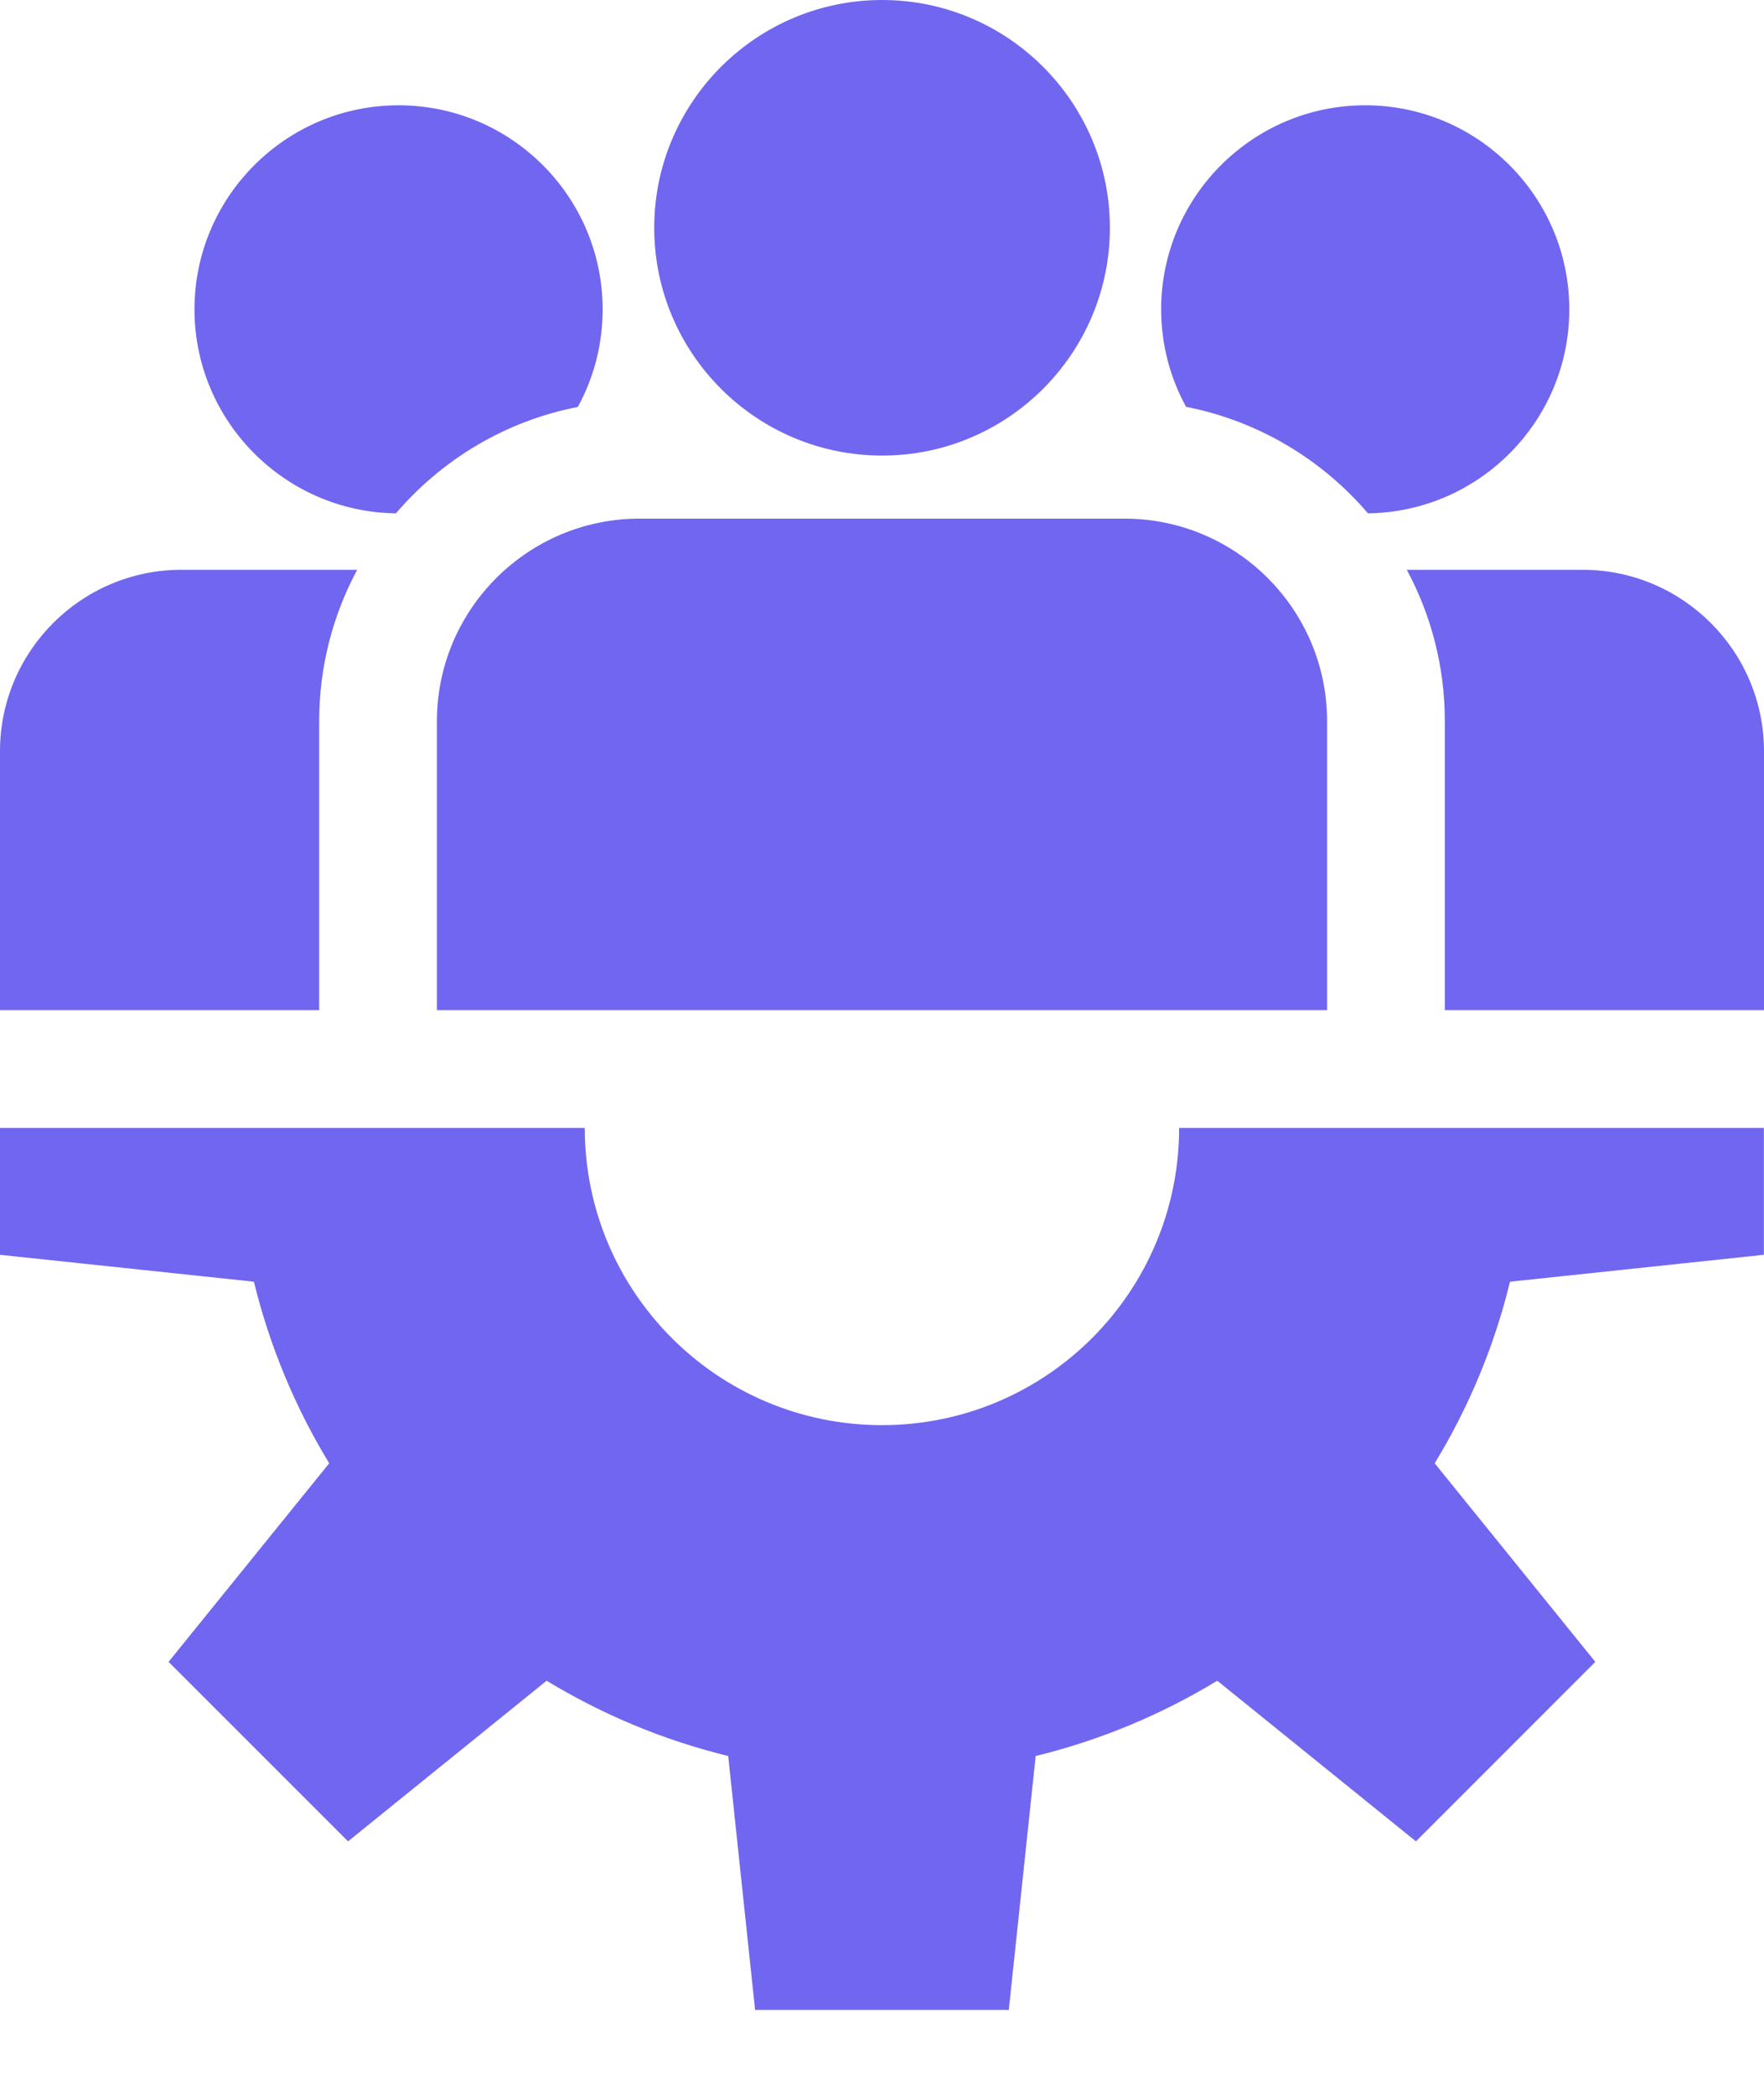 <svg width="16" height="19" viewBox="0 0 16 19" fill="none" xmlns="http://www.w3.org/2000/svg">
<path d="M15.999 11.381V10.23H10.695C10.695 11.719 9.488 12.926 8 12.926C6.511 12.926 5.304 11.719 5.304 10.23H0V11.381L2.303 11.625C2.447 12.214 2.679 12.768 2.986 13.272L1.529 15.073L3.157 16.701L4.958 15.244C5.462 15.55 6.016 15.783 6.605 15.927L6.849 18.23H9.15L9.394 15.927C9.983 15.783 10.537 15.55 11.041 15.244L12.843 16.701L14.47 15.073L13.013 13.272C13.32 12.768 13.553 12.214 13.696 11.625L15.999 11.381Z" fill="#7166F0"/>
<path d="M8.001 0C6.861 0 5.934 0.927 5.934 2.066C5.934 3.206 6.861 4.132 8.001 4.132C9.14 4.132 10.067 3.206 10.067 2.066C10.067 0.927 9.14 0 8.001 0Z" fill="#7166F0"/>
<path d="M10.2 4.704H5.8C4.787 4.704 3.963 5.528 3.963 6.541V9.162H12.037V6.541C12.037 5.528 11.213 4.704 10.2 4.704Z" fill="#7166F0"/>
<path d="M3.615 0.955C2.595 0.955 1.764 1.785 1.764 2.806C1.764 3.818 2.582 4.643 3.591 4.656C4.009 4.167 4.586 3.818 5.241 3.691C5.385 3.428 5.466 3.126 5.466 2.806C5.466 1.785 4.636 0.955 3.615 0.955Z" fill="#7166F0"/>
<path d="M1.646 5.168C0.738 5.168 0 5.906 0 6.814V9.162H2.895V6.541C2.895 6.045 3.02 5.577 3.24 5.168H1.646Z" fill="#7166F0"/>
<path d="M12.383 0.955C11.363 0.955 10.532 1.785 10.532 2.806C10.532 3.126 10.614 3.427 10.758 3.69C11.413 3.818 11.99 4.167 12.408 4.656C13.417 4.643 14.234 3.818 14.234 2.806C14.234 1.785 13.404 0.955 12.383 0.955Z" fill="#7166F0"/>
<path d="M14.354 5.168H12.76C12.98 5.577 13.105 6.045 13.105 6.541V9.162H16V6.814C16 5.906 15.262 5.168 14.354 5.168Z" fill="#7166F0"/>
</svg>
